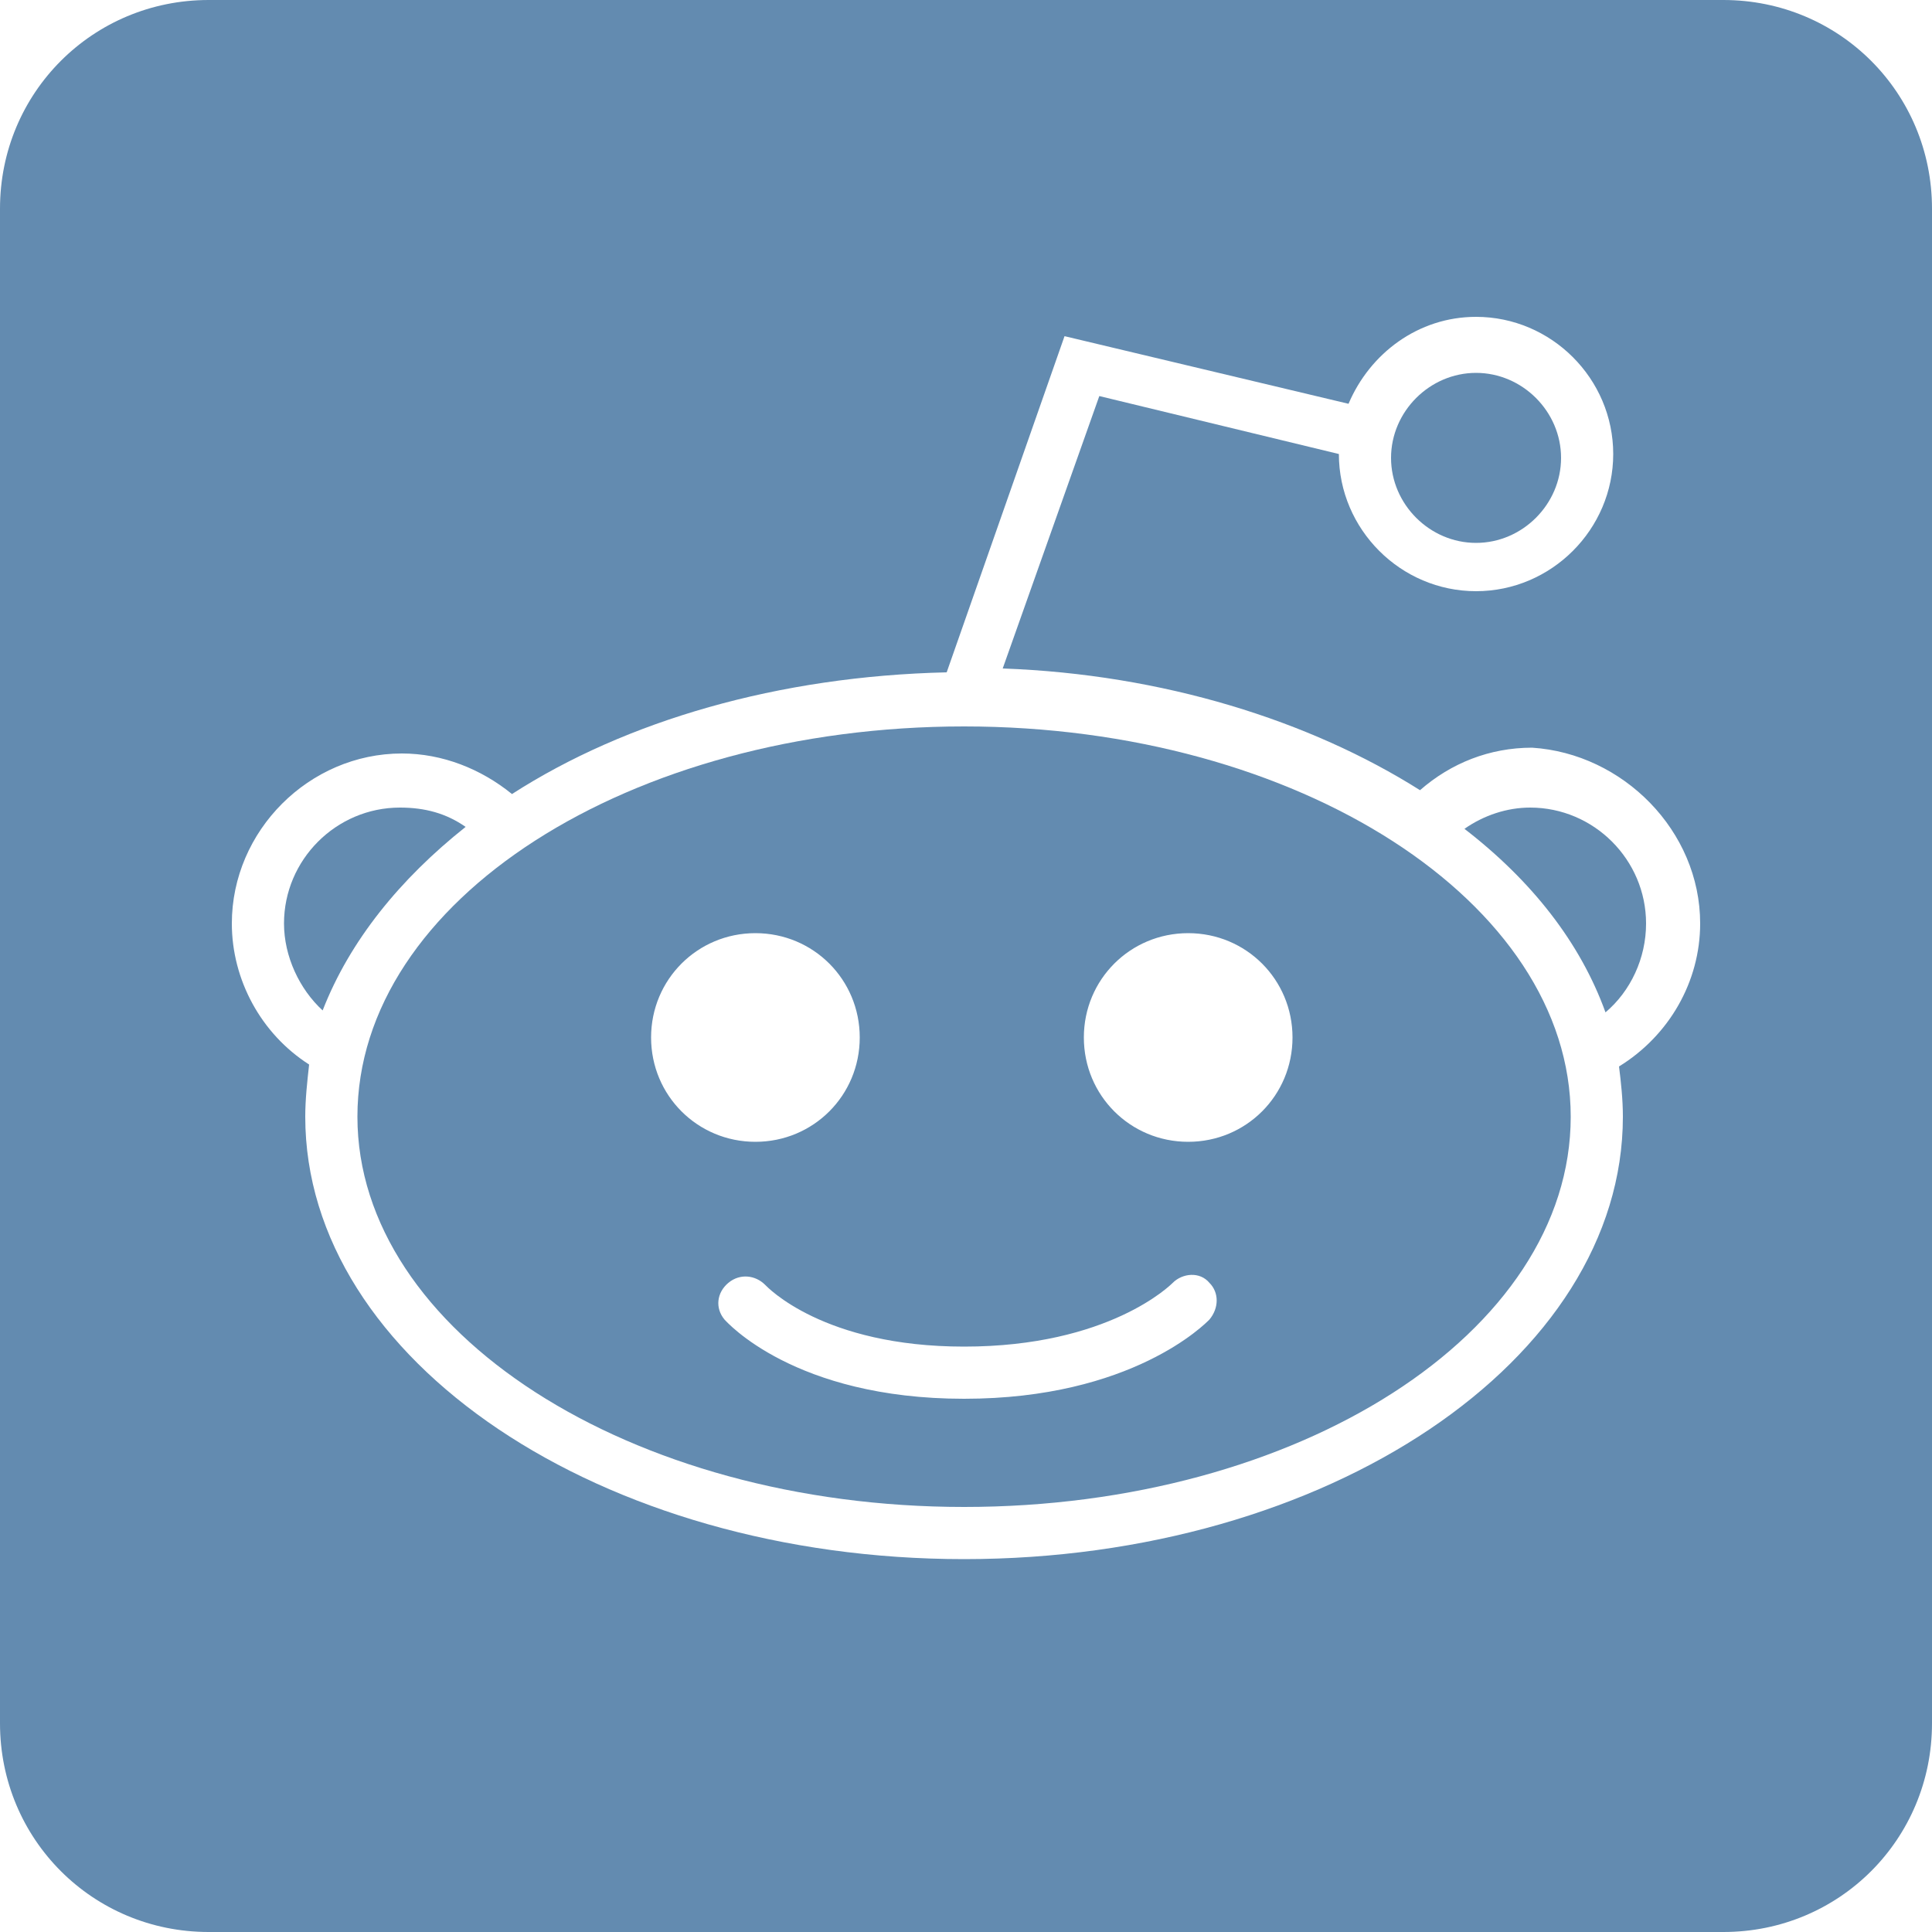 <?xml version="1.0" encoding="utf-8"?>
<!-- Generator: Adobe Illustrator 16.0.0, SVG Export Plug-In . SVG Version: 6.00 Build 0)  -->
<!DOCTYPE svg PUBLIC "-//W3C//DTD SVG 1.1//EN" "http://www.w3.org/Graphics/SVG/1.1/DTD/svg11.dtd">
<svg version="1.1" id="socialicious" xmlns="http://www.w3.org/2000/svg" xmlns:xlink="http://www.w3.org/1999/xlink" x="0px"
	 y="0px" width="100px" height="100px" viewBox="0 0 100 100" style="enable-background:new 0 0 100 100;" xml:space="preserve">
<style type="text/css">
<![CDATA[
	.st0{fill:#464342;}
	.st1{fill:#E04B26;}
	.st2{fill:#E74B24;}
	.st3{fill:#E94C88;}
	.st4{fill:#1AB6EA;}
	.st5{fill:#EA2429;}
	.st6{fill:#EC1E82;}
	.st7{fill:#B9B9BA;}
	.st8{fill:#EE3E53;}
	.st9{fill:#EE4977;}
	.st10{fill:#5496D0;}
	.st11{fill:#BBBBBB;}
	.st12{fill:#BCBCBC;}
	.st13{fill:#F16722;}
	.st14{fill:#5A471C;}
	.st15{fill:url(#SVGID_1_);}
	.st16{fill:url(#SVGID_2_);}
	.st17{fill:#2AA9E0;}
	.st18{fill-rule:evenodd;clip-rule:evenodd;fill:#BBBBBB;}
	.st19{fill-rule:evenodd;clip-rule:evenodd;fill:#BCBCBC;}
	.st20{fill:#C93C27;}
	.st21{fill:#638BB0;}
	.st22{fill:#CA2027;}
	.st23{fill:#30302F;}
	.st24{fill:#34373D;}
	.st25{fill:#00405D;}
	.st26{fill:#007EE5;}
	.st27{fill:#00A8E1;}
	.st28{fill-rule:evenodd;clip-rule:evenodd;fill:#FFFFFF;}
	.st29{fill:#035795;}
	.st30{fill:#3C5A97;}
	.st31{fill:#3F64AE;}
	.st32{fill:#3F729B;}
	.st33{fill:#A42F23;}
	.st34{fill:#75C044;}
	.st35{fill:#A72723;}
	.st36{fill:#DB2726;}
	.st37{fill:#DD3333;}
	.st38{fill:url(#soundcloud_2_);}
	.st39{fill:#442D86;}
	.st40{fill:#44556B;}
]]>
</style>
<g id="reddit">
	<path class="st21" d="M49.9,37.6c-17.3,0-31.4,9-31.4,20.2c0,11.1,14.1,20.2,31.4,20.2c17.3,0,31.4-9,31.4-20.2
		C81.3,46.7,67.2,37.6,49.9,37.6z M33.7,53.7c0-3,2.4-5.4,5.4-5.4c3,0,5.4,2.4,5.4,5.4c0,3-2.4,5.4-5.4,5.4
		C36.1,59.1,33.7,56.7,33.7,53.7z M62.6,68.3c-0.2,0.2-4,4.1-12.7,4.1c-8.8,0-12.3-4-12.4-4.1c-0.5-0.6-0.4-1.4,0.2-1.9
		c0.6-0.5,1.4-0.4,1.9,0.1c0.1,0.1,3,3.2,10.3,3.2c7.5,0,10.7-3.2,10.8-3.3c0.5-0.5,1.4-0.6,1.9,0C63.1,66.9,63.1,67.7,62.6,68.3z
		 M61.5,59.1c-3,0-5.4-2.4-5.4-5.4c0-3,2.4-5.4,5.4-5.4c3,0,5.4,2.4,5.4,5.4C66.9,56.7,64.5,59.1,61.5,59.1z"/>
	<path class="st21" d="M79.2,41.8c-1.2,0-2.4,0.4-3.4,1.1c3.5,2.7,6,5.9,7.3,9.5c1.3-1.1,2.1-2.8,2.1-4.6
		C85.2,44.5,82.5,41.8,79.2,41.8z"/>
	<path class="st21" d="M24.1,42.8c-1-0.7-2.1-1-3.4-1c-3.3,0-6,2.7-6,6c0,1.7,0.8,3.4,2,4.5C18.1,48.7,20.7,45.5,24.1,42.8z"/>
	<path class="st21" d="M89.2,0H10.8C4.8,0,0,4.8,0,10.8v78.4c0,6,4.8,10.8,10.8,10.8h78.4c6,0,10.8-4.8,10.8-10.8V10.8
		C100,4.8,95.2,0,89.2,0z M83.8,55.2c0.1,0.8,0.2,1.7,0.2,2.6c0,12.6-15.3,22.9-34.1,22.9S15.8,70.4,15.8,57.8
		c0-0.9,0.1-1.8,0.2-2.7c-2.5-1.6-4-4.4-4-7.3C12,43,16,39,20.8,39c2.1,0,4.1,0.8,5.7,2.1c5.9-3.8,13.8-6.1,22.5-6.3l6.1-17.4
		l14.7,3.5c1.1-2.6,3.6-4.5,6.6-4.5c3.9,0,7.1,3.2,7.1,7.1c0,3.9-3.2,7.1-7.1,7.1c-3.9,0-7.1-3.2-7.1-7.1l-12.4-3l-5,14.1
		c8.3,0.3,15.9,2.7,21.6,6.3c1.6-1.4,3.6-2.2,5.8-2.2C84,39,88,43,88,47.8C88,50.8,86.4,53.6,83.8,55.2z"/>
	<path class="st21" d="M76.4,28.1c2.4,0,4.4-2,4.4-4.4s-2-4.4-4.4-4.4s-4.4,2-4.4,4.4S74,28.1,76.4,28.1z"/>
</g>
</svg>

